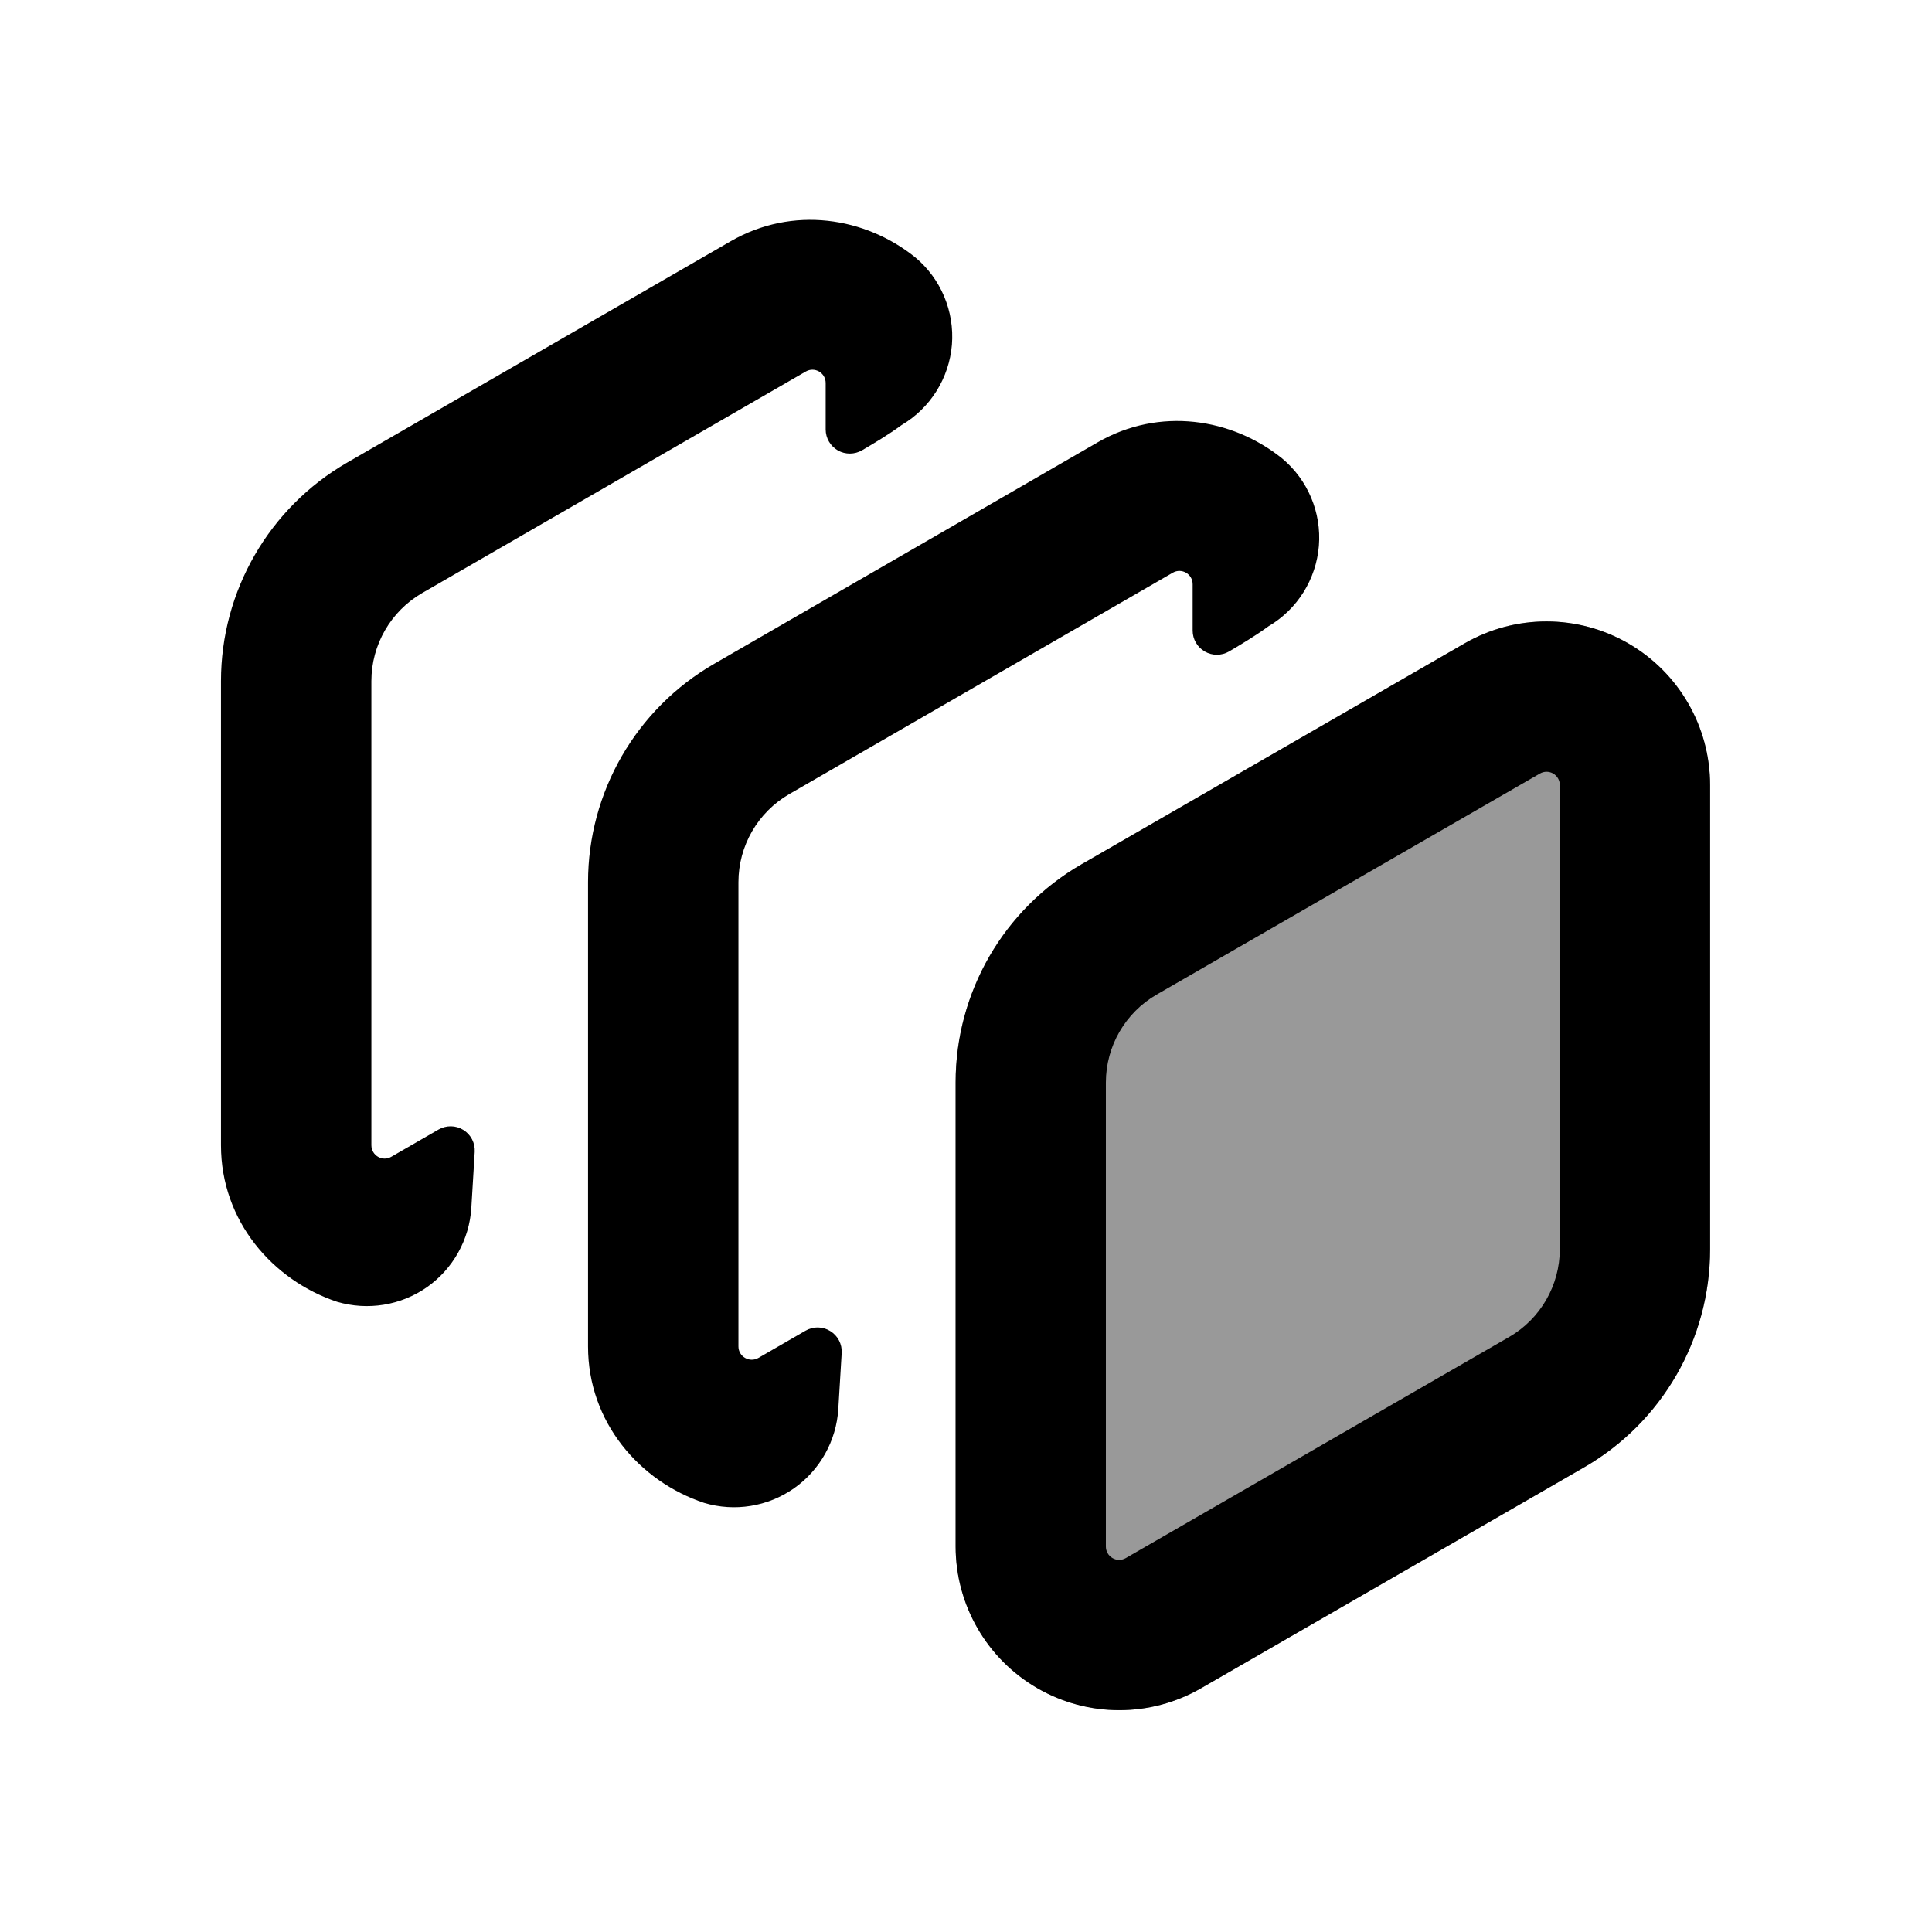 <?xml version="1.0" encoding="UTF-8" standalone="no"?>
<!DOCTYPE svg PUBLIC "-//W3C//DTD SVG 1.1//EN" "http://www.w3.org/Graphics/SVG/1.1/DTD/svg11.dtd">
<svg width="100%" height="100%" viewBox="0 0 24 24" version="1.1" xmlns="http://www.w3.org/2000/svg" xmlns:xlink="http://www.w3.org/1999/xlink" xml:space="preserve" xmlns:serif="http://www.serif.com/" style="fill-rule:evenodd;clip-rule:evenodd;stroke-linejoin:round;stroke-miterlimit:2;">
    <g>
        <g transform="matrix(-1,-7.65714e-16,7.65714e-16,-1,24,24)">
            <rect x="0" y="0" width="24" height="24" style="fill-opacity:0;"/>
        </g>
        <g transform="matrix(1.099,0,0,1.099,-1.686,-1.683)">
            <g transform="matrix(-0.378,0.218,1.15678e-16,0.45,21.161,6.68)">
                <path d="M23.347,4.437C23.348,2.176 21.912,0.782 19.581,0.782L8.122,0.782C6.609,0.783 4.744,1.687 3.231,3.155C1.718,4.623 0.786,6.432 0.786,7.9L0.786,19.555C0.786,21.817 2.222,23.21 4.553,23.21L16.012,23.21C17.525,23.21 19.389,22.306 20.902,20.838C22.415,19.37 23.347,17.561 23.347,16.093L23.347,4.437Z" style="fill-opacity:0.4;"/>
            </g>
            <g transform="matrix(-0.378,0.218,1.15678e-16,0.45,21.161,6.68)">
                <path d="M23.347,4.437C23.348,2.176 21.912,0.782 19.581,0.782L8.122,0.782C6.609,0.783 4.744,1.687 3.231,3.155C1.718,4.623 0.786,6.432 0.786,7.9L0.786,19.555C0.786,21.817 2.222,23.21 4.553,23.21L16.012,23.21C17.525,23.21 19.389,22.306 20.902,20.838C22.415,19.37 23.347,17.561 23.347,16.093L23.347,4.437ZM18.854,6.617L18.854,18.273C18.854,18.392 18.778,18.539 18.655,18.658C18.533,18.777 18.382,18.85 18.259,18.85L6.8,18.85C5.859,18.85 5.28,18.288 5.28,17.375L5.28,5.72C5.28,5.6 5.356,5.454 5.478,5.335C5.601,5.216 5.752,5.143 5.875,5.143L17.334,5.143C18.274,5.143 18.854,5.705 18.854,6.617Z"/>
            </g>
            <path d="M10.639,16.573C10.726,16.522 10.834,16.524 10.919,16.577C11.005,16.63 11.054,16.725 11.048,16.825C11.037,17.017 11.023,17.24 11.01,17.457C10.988,17.817 10.803,18.148 10.508,18.355C10.212,18.562 9.838,18.622 9.493,18.519C8.765,18.277 8.181,17.607 8.181,16.751L8.181,11.503C8.181,10.485 8.724,9.544 9.606,9.035L13.94,6.532C14.642,6.127 15.461,6.259 16.026,6.713C16.317,6.955 16.472,7.324 16.442,7.701C16.411,8.079 16.199,8.418 15.873,8.61C15.724,8.719 15.565,8.813 15.427,8.895C15.342,8.944 15.238,8.945 15.153,8.896C15.068,8.848 15.015,8.757 15.015,8.66C15.015,8.401 15.015,8.135 15.015,8.135C15.015,8.019 14.89,7.947 14.79,8.005L10.456,10.507C10.1,10.713 9.881,11.092 9.881,11.503L9.881,16.751C9.881,16.866 10.006,16.938 10.106,16.881C10.106,16.881 10.381,16.722 10.639,16.573Z"/>
            <path d="M6.491,14.299C6.578,14.249 6.686,14.25 6.771,14.303C6.857,14.356 6.906,14.451 6.9,14.552C6.888,14.743 6.875,14.967 6.862,15.183C6.84,15.543 6.655,15.874 6.36,16.081C6.064,16.288 5.69,16.348 5.344,16.246C4.617,16.003 4.032,15.333 4.032,14.477L4.032,9.23C4.032,8.211 4.576,7.27 5.457,6.761L9.792,4.259C10.494,3.854 11.313,3.985 11.878,4.439C12.169,4.681 12.324,5.05 12.294,5.428C12.263,5.805 12.051,6.144 11.725,6.336C11.576,6.446 11.417,6.539 11.279,6.621C11.194,6.67 11.09,6.671 11.005,6.623C10.92,6.574 10.867,6.484 10.867,6.386C10.867,6.127 10.867,5.861 10.867,5.861C10.867,5.745 10.742,5.673 10.642,5.731L6.307,8.234C5.952,8.439 5.732,8.819 5.732,9.23L5.732,14.477C5.733,14.593 5.857,14.665 5.957,14.607C5.957,14.607 6.233,14.448 6.491,14.299Z"/>
        </g>
    </g>
</svg>
